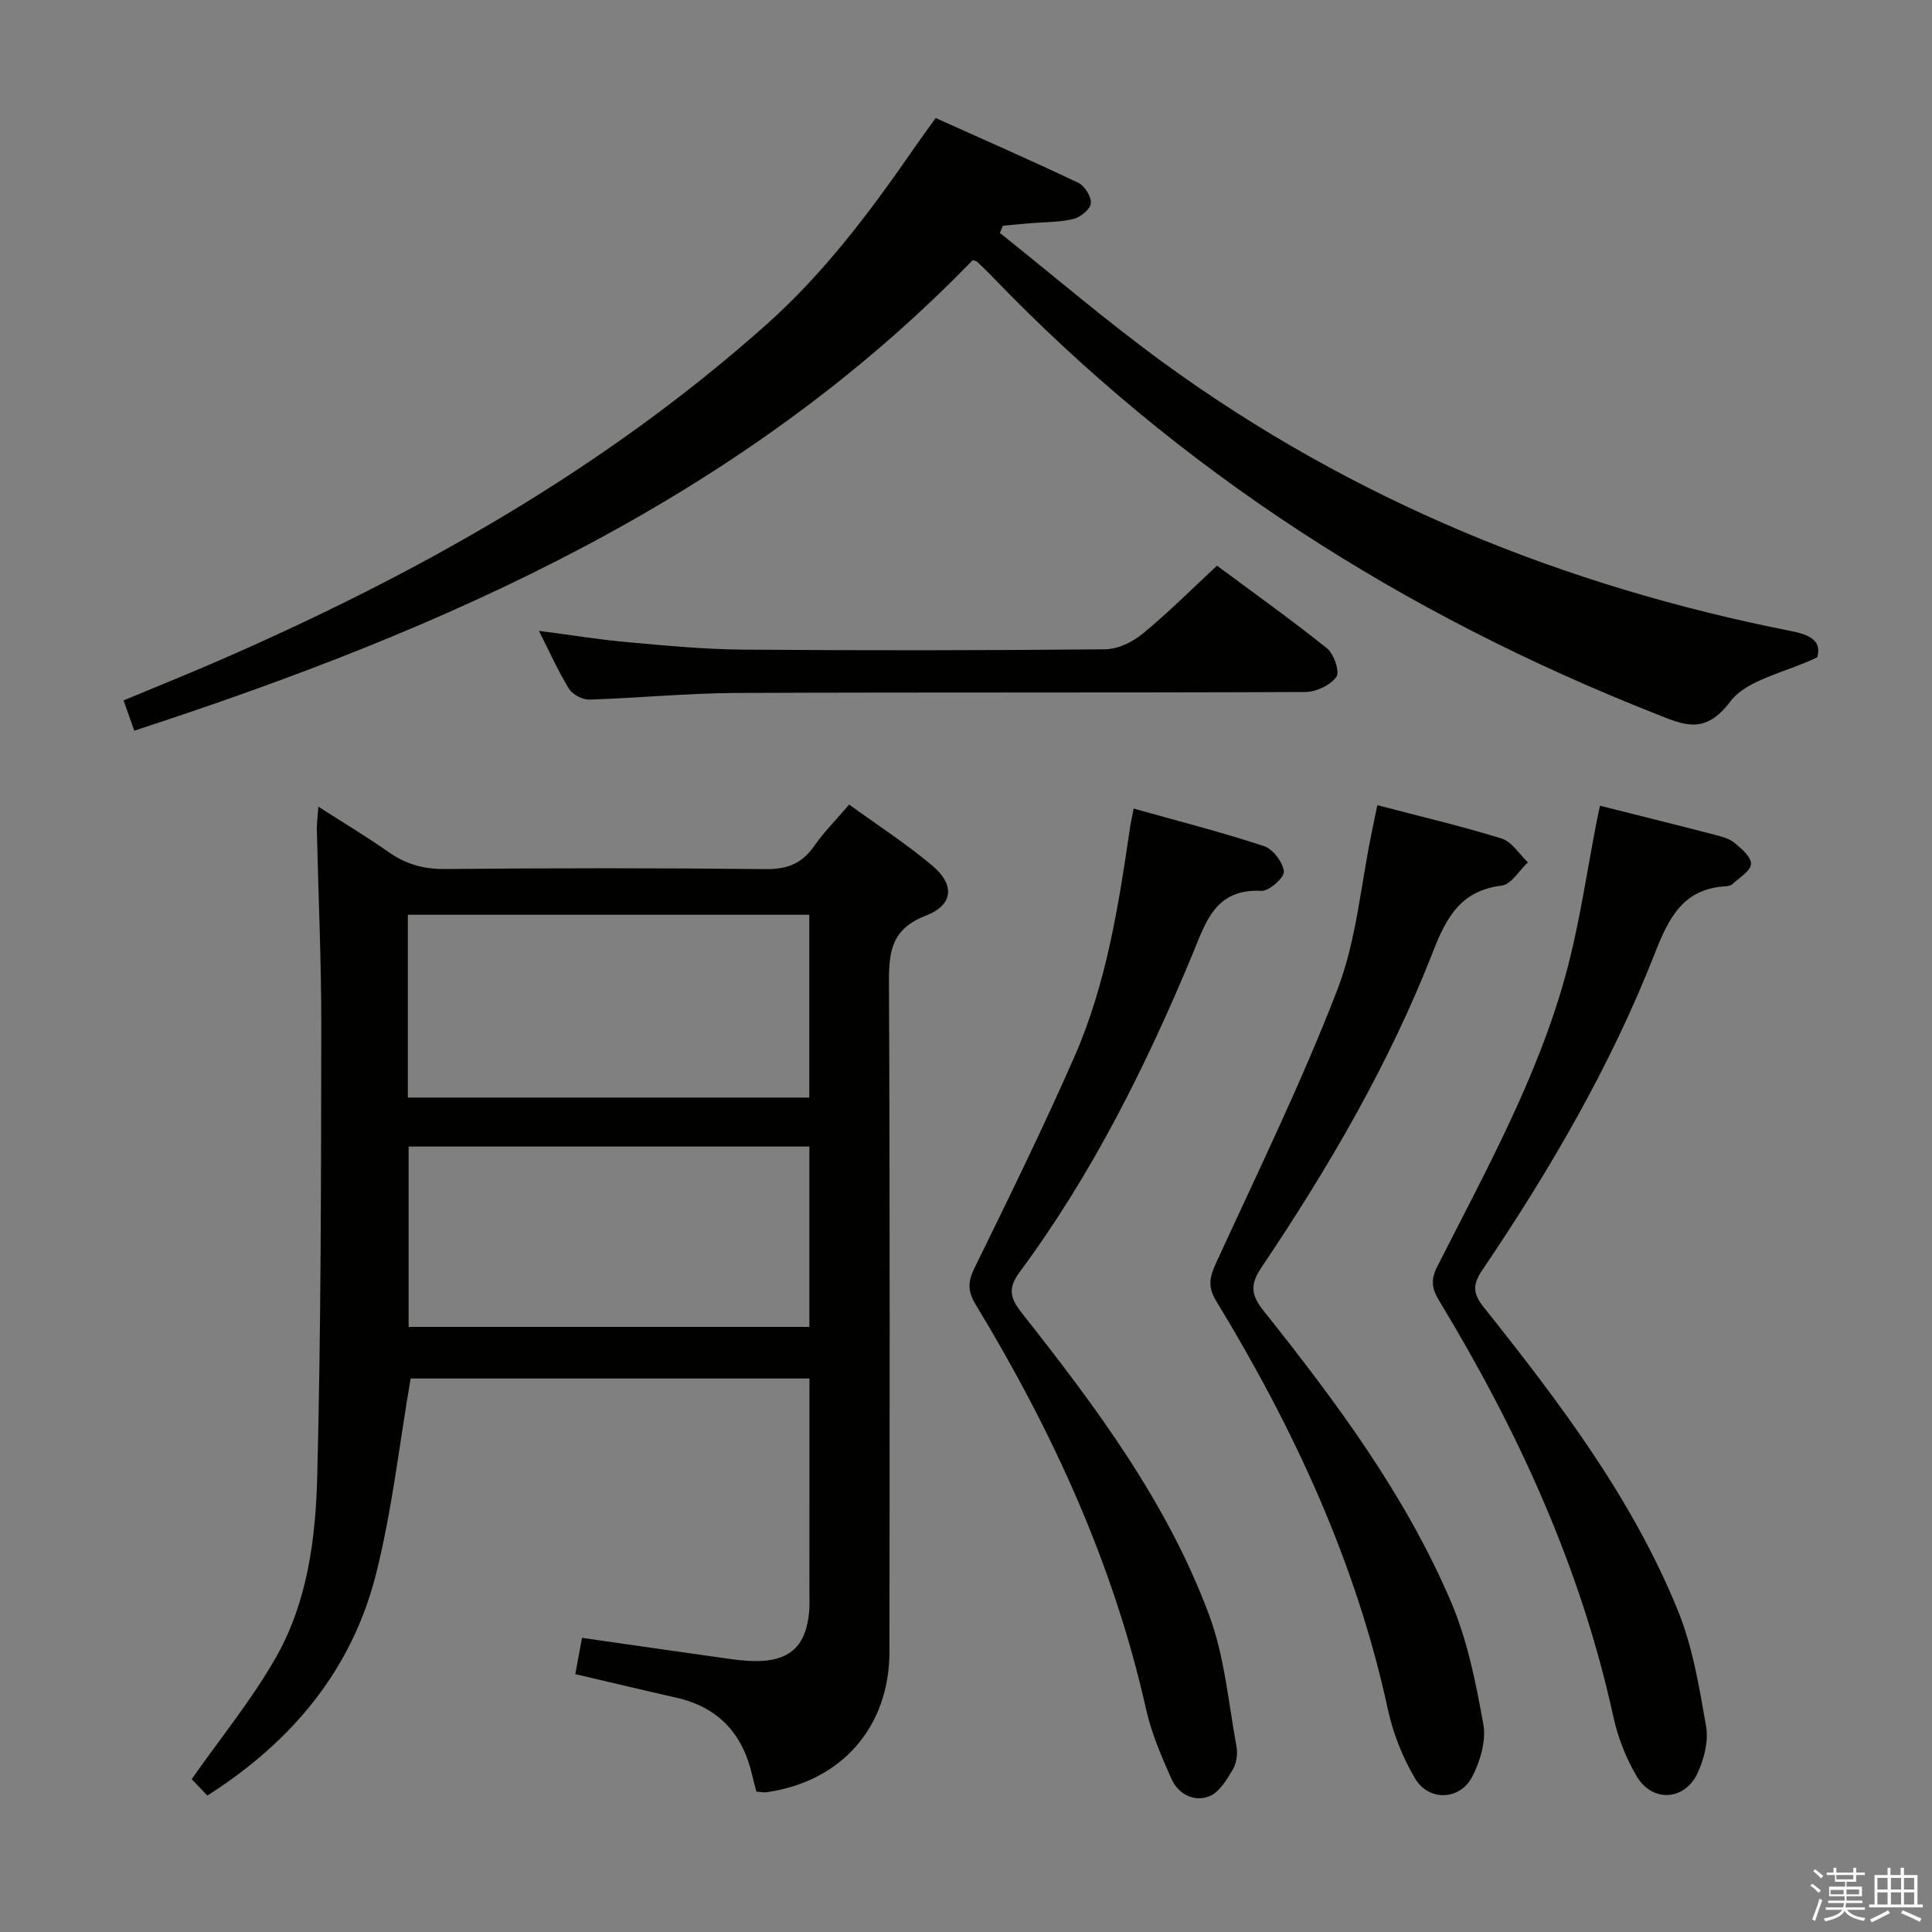 <svg enable-background="new 0 0 400 400" viewBox="0 0 400 400" xmlns="http://www.w3.org/2000/svg"><rect x="0" y="0" width="400" height="400" fill="#808080" stroke="none"/><path d="m374.8 390.4.4-.4c.7.5 1.3 1 1.8 1.4l-.5.5c-.5-.6-1.1-1.1-1.7-1.5zm1 7.3-.6-.3c.5-1.4 1.1-2.8 1.5-4.3.2.1.4.2.6.3-.5 1.3-1 2.8-1.5 4.3zm-.4-10.3.4-.4c.4.3 1 .8 1.7 1.4l-.5.5c-.4-.5-1-1-1.6-1.5zm2.5.3h1.7v-1h.6v1h3.5v-1h.6v1h1.8v.5h-1.8v1.4h-2v1h3.2v2h-3.2v.9h3.3v.5h-3.4c0 .3-.1.6-.1.9h4v.5h-3.7c.7.9 1.9 1.5 3.8 1.7-.1.2-.2.4-.3.6-2.1-.4-3.5-1.1-4-2.1-.4 1-1.8 1.7-4 2.2-.1-.2-.2-.4-.3-.6 2.1-.4 3.4-1 3.8-1.8h-3.4v-.5h3.6c.1-.3.1-.6.2-.9h-3.3v-.5h3.4c0-.3 0-.6 0-.9h-3.2v-2h3.3v-1h-2.1v-1.4h-1.7v-.5zm1.1 3.5v1h2.7c0-.3 0-.4 0-.4 0-.2 0-.2 0-.2 0-.1 0-.2 0-.3h-2.7zm1.2-3v.9h3.5v-.9zm4.7 3h-2.6v.6.4h2.6z" fill="#fbfafc"/><path d="m393.6 386.7h.6v1.5h2.8v6.1h1.1v.6h-11.1v-.6h1.1v-6.1h2.7v-1.5h.6v1.5h2.1v-1.5zm-2.7 8.8.4.6c-1.2.6-2.5 1.3-3.8 1.9-.1-.2-.2-.4-.3-.6 1.2-.6 2.5-1.2 3.7-1.9zm-2.2-6.7v2.4h2.1v-2.4zm0 3v2.5h2.1v-2.5zm2.8-3v2.4h2.1v-2.4zm0 3v2.5h2.1v-2.5zm6 6.1c-1.4-.7-2.7-1.3-3.9-1.8l.3-.6c1.5.6 2.7 1.2 3.9 1.7zm-1.2-9.1h-2.1v2.4h2.1zm-2.1 3v2.5h2.1v-2.5z" fill="#fbfafc"/><g fill="#010100"><path d="m167.59 285.4c-27.94 0-55.5 0-82.57 0-2.36 13.7-3.84 27.28-7.15 40.41-5.01 19.92-17.41 34.79-34.94 45.94-1.42-1.49-2.64-2.77-3.24-3.4 6.08-8.69 12.66-16.68 17.64-25.56 6.36-11.36 8.03-24.38 8.35-37.12.79-30.95.79-61.93.84-92.9.02-13.64-.61-27.28-.92-40.93-.03-1.29.16-2.59.31-4.83 5.24 3.36 10.04 6.23 14.59 9.43 3.55 2.49 7.2 3.52 11.6 3.48 22.16-.2 44.32-.22 66.48.02 4.48.05 7.51-1.21 10.02-4.82 1.98-2.85 4.48-5.34 7.21-8.54 5.77 4.19 11.75 8.06 17.17 12.6 4.74 3.97 4.47 8.16-1.31 10.4-7.16 2.78-7.65 7.48-7.62 13.93.21 46.15.14 92.31.1 138.46-.01 15.59-9.91 26.85-25.39 29.09-.63.09-1.29-.07-2.15-.12-.3-1.17-.62-2.26-.87-3.36-1.95-8.6-6.99-14.13-15.74-16.1-6.94-1.57-13.85-3.23-20.89-4.87.47-2.53.91-4.93 1.39-7.51 10.3 1.47 20.28 2.92 30.27 4.32 1.81.25 3.64.47 5.46.49 7.26.09 10.69-3.07 11.31-10.36.1-1.16.04-2.33.04-3.5.01-14.66.01-29.31.01-44.65zm-.04-58.16c0-12.77 0-25.18 0-37.85-27.81 0-55.35 0-83.11 0v37.85zm.02 10.14c-28.03 0-55.46 0-82.97 0v37.34h82.97c0-12.54 0-24.79 0-37.34z"/><path d="m27.8 151.28c-.8-2.26-1.4-3.95-2.22-6.27 6.63-2.76 13.18-5.39 19.66-8.21 41.09-17.88 79.8-39.61 113.46-69.63 12.05-10.74 21.58-23.51 30.69-36.68 1.32-1.9 2.69-3.77 4.33-6.05 9.95 4.47 19.82 8.79 29.54 13.41 1.32.63 2.73 2.9 2.59 4.26-.13 1.23-2.16 2.87-3.62 3.23-2.86.7-5.91.62-8.89.87-1.91.16-3.81.35-5.72.53-.2.5-.4.99-.6 1.49 11.28 8.99 22.25 18.41 33.91 26.9 39.08 28.43 82.82 46.24 130.08 55.56 4.63.91 6.04 2.53 5.22 5.41-6.75 3.22-14.52 4.56-18 9.16-5.29 6.98-9.61 4.83-15.38 2.55-52.28-20.62-98.65-50.14-137.67-90.81-.92-.96-1.9-1.87-2.86-2.79-.11-.11-.3-.13-.91-.37-47.92 49.46-108.8 76.3-173.61 97.44z"/><path d="m285.16 166.7c8.84 2.32 17.38 4.32 25.74 6.91 2.12.66 3.64 3.23 5.44 4.92-1.8 1.68-3.44 4.58-5.41 4.82-8.36 1.02-11.4 6.4-14.17 13.5-9.09 23.33-21.67 44.88-35.62 65.6-2.42 3.59-2.07 5.74.48 8.95 14.96 18.77 29.32 38.04 38.8 60.25 3.4 7.97 5.14 16.75 6.69 25.34.61 3.41-.64 7.66-2.31 10.87-2.56 4.92-9.02 5.12-11.84.33-2.56-4.34-4.53-9.28-5.6-14.21-6.57-30.44-19.47-58.18-35.54-84.59-1.72-2.83-1.46-4.81-.17-7.63 8.64-18.86 17.79-37.55 25.25-56.88 3.94-10.22 4.83-21.61 7.09-32.48.37-1.73.72-3.49 1.17-5.7z"/><path d="m331.27 166.82c8.07 2.03 15.92 3.98 23.74 6.01 1.43.37 3.02.78 4.12 1.68 1.44 1.19 3.47 2.95 3.4 4.36-.07 1.44-2.37 2.79-3.76 4.11-.33.31-.91.49-1.38.51-8.93.46-11.9 6.56-14.8 13.95-9.14 23.3-21.71 44.84-35.71 65.54-2.01 2.97-1.98 4.79.33 7.69 15.55 19.53 30.69 39.44 40.18 62.77 3.07 7.56 4.43 15.9 5.84 24 .53 3.04-.41 6.71-1.74 9.61-2.65 5.77-9.38 6.19-12.62.73-2.24-3.78-3.92-8.11-4.86-12.42-6.75-30.9-19.75-59.16-36.03-86.03-1.59-2.63-1.79-4.39-.4-7.12 9.97-19.69 20.76-39.08 26.61-60.51 2.87-10.52 4.37-21.42 6.49-32.15.15-.79.34-1.58.59-2.73z"/><path d="m234.72 167.41c9.24 2.59 18.2 4.88 26.96 7.76 1.86.61 3.91 3.32 4.13 5.26.14 1.21-3.04 4.09-4.62 4.01-9.72-.51-11.59 6.65-14.41 13.4-9.62 23.08-20.74 45.38-35.68 65.54-2.53 3.41-1.92 5.45.5 8.52 15.29 19.37 30.09 39.18 38.76 62.54 3.18 8.56 3.96 18.03 5.64 27.12.28 1.53.01 3.51-.77 4.82-1.25 2.1-2.8 4.7-4.84 5.51-3.22 1.27-6.45-.45-7.87-3.63-2.09-4.67-4.14-9.48-5.25-14.45-6.73-30.03-19.4-57.54-35.25-83.69-1.7-2.81-1.67-4.72-.26-7.6 7.1-14.48 14.21-28.98 20.69-43.74 6.59-15.02 9.13-31.17 11.49-47.29.15-1.09.4-2.17.78-4.08z"/><path d="m251.96 117.12c7.17 5.32 15.14 10.99 22.77 17.1 1.45 1.16 2.7 4.91 1.95 5.93-1.26 1.73-4.19 3.11-6.43 3.12-39.3.18-78.6.03-117.89.2-10.11.05-20.22 1.06-30.34 1.37-1.42.04-3.48-1.04-4.22-2.24-2.24-3.63-3.99-7.57-6.22-11.99 6.57.86 12.51 1.83 18.49 2.36 7.93.71 15.89 1.47 23.84 1.53 24.98.19 49.96.17 74.93-.07 2.62-.03 5.65-1.5 7.73-3.22 5.23-4.29 10.03-9.11 15.39-14.09z"/></g></svg>